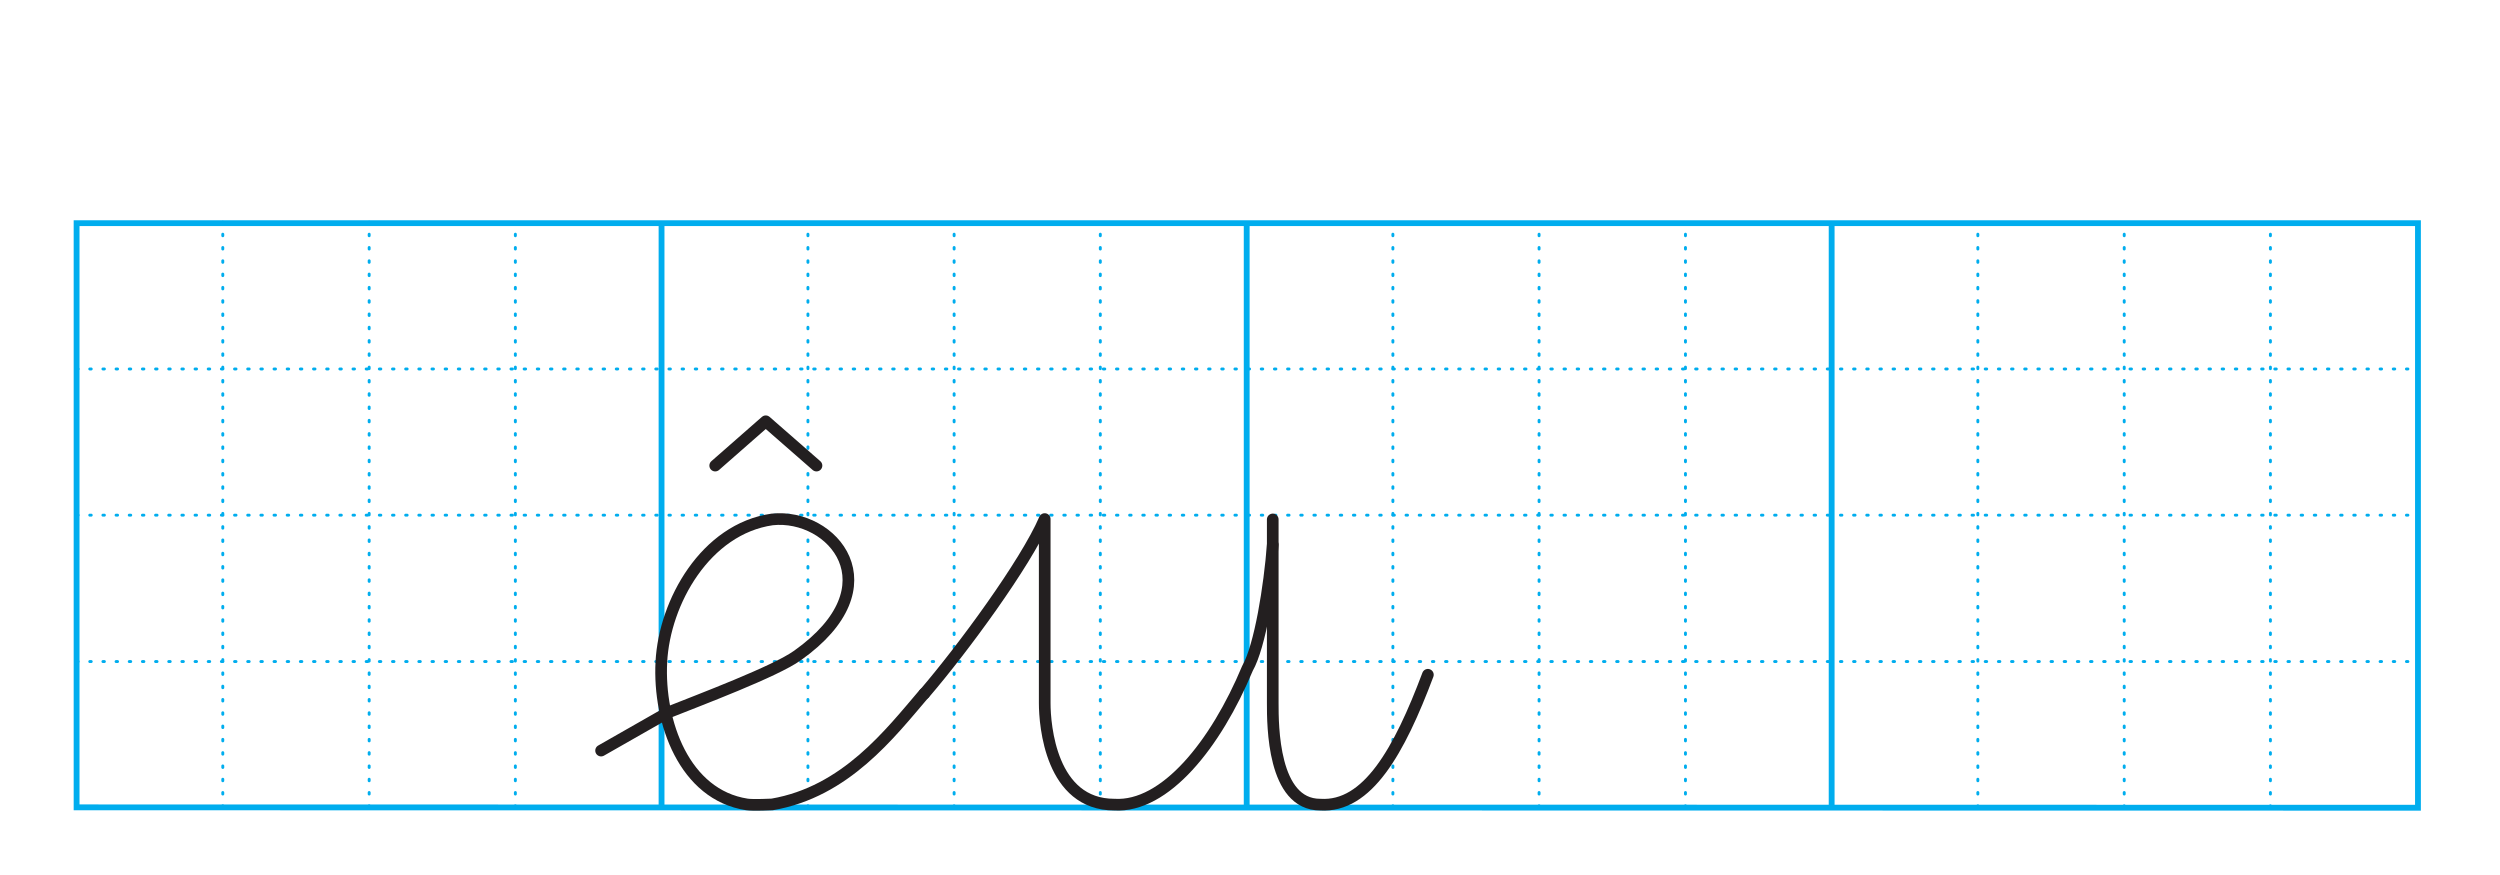 <?xml version="1.0" encoding="utf-8"?>
<!-- Generator: Adobe Illustrator 21.1.0, SVG Export Plug-In . SVG Version: 6.00 Build 0)  -->
<svg version="1.1" id="Layer_1" xmlns="http://www.w3.org/2000/svg" xmlns:xlink="http://www.w3.org/1999/xlink" x="0px" y="0px"
	 viewBox="0 0 1286 450" style="enable-background:new 0 0 1286 450;" xml:space="preserve">
<style type="text/css">
	.st0{fill:none;stroke:#00ADEE;stroke-width:1.504;stroke-linecap:round;stroke-linejoin:round;stroke-dasharray:0.757,6.014;}
	.st1{fill:none;stroke:#00ADEE;stroke-width:3;}
	.st2{fill:none;stroke:#00ADEE;stroke-width:1.504;stroke-linecap:round;stroke-linejoin:round;stroke-dasharray:0.791,6.047;}
	.st3{fill:none;stroke:#231F20;stroke-width:6;stroke-linecap:round;stroke-linejoin:round;}
</style>
<line class="st0" x1="39.4" y1="340.3" x2="1243.8" y2="340.3"/>
<line class="st0" x1="39.4" y1="265" x2="1243.8" y2="265"/>
<line class="st0" x1="39.4" y1="189.8" x2="1243.8" y2="189.8"/>
<polygon class="st1" points="39.4,415.3 1243.8,415.5 1243.8,114.8 39.4,114.8 "/>
<line class="st2" x1="114.6" y1="415.3" x2="114.6" y2="114.3"/>
<line class="st2" x1="189.9" y1="415.3" x2="189.9" y2="114.3"/>
<line class="st2" x1="265.1" y1="415.3" x2="265.1" y2="114.8"/>
<line class="st2" x1="415.6" y1="415.3" x2="415.6" y2="114.8"/>
<line class="st2" x1="490.8" y1="415.3" x2="490.8" y2="114.8"/>
<line class="st2" x1="566" y1="415.3" x2="566" y2="114.8"/>
<line class="st2" x1="716.5" y1="415.3" x2="716.5" y2="114.8"/>
<line class="st2" x1="791.7" y1="415.3" x2="791.7" y2="114.8"/>
<line class="st2" x1="867" y1="415.3" x2="867" y2="114.8"/>
<line class="st2" x1="1017.4" y1="415.3" x2="1017.4" y2="114.8"/>
<line class="st2" x1="1092.7" y1="415.3" x2="1092.7" y2="114.8"/>
<line class="st2" x1="1167.9" y1="415.3" x2="1167.9" y2="114.8"/>
<line class="st1" x1="340.3" y1="415.3" x2="340.3" y2="114.8"/>
<line class="st1" x1="641.3" y1="415.3" x2="641.3" y2="114.8"/>
<line class="st1" x1="942.2" y1="415.3" x2="942.2" y2="114.8"/>
<polyline class="st1" points="367.9,239.5 393.9,216.7 420,239.5 "/>
<path class="st1" d="M654.7,280.2c-1.6,21.2-6.5,52.2-13,63.6c-16.3,39.1-42.4,71.7-68.5,70.1c-32.6,0-35.8-40.7-35.8-52.2
	c0-23.7,0-94.7,0-94.7c-9.8,22.8-42.3,67-61.9,89.8"/>
<path class="st1" d="M654.7,267.2v94.5c0,11.4,0,52.2,24.4,52.2c24.4,1.6,40.7-27.7,55.4-66.8"/>
<path class="st1" d="M309.2,386.1c11.4-6.5,22.8-13,34.2-19.5c16.3-6.5,55.4-21.2,66.8-29.4c50.5-35.8,17.9-73.3-13-70
	c-34.2,4.9-55.4,42.4-57,73.3c-1.6,31.1,11.9,68.4,44,73.3c3.2,0.5,13,0,13,0c37.8-6.5,60.6-36.4,78.2-57"/>
<polyline class="st3" points="367.9,239.5 393.9,216.7 420,239.5 "/>
<path class="st3" d="M654.7,280.2c-1.6,21.2-6.5,52.2-13,63.6c-16.3,39.1-42.4,71.7-68.5,70.1c-32.6,0-35.8-40.7-35.8-52.2
	c0-23.7,0-94.7,0-94.7c-9.8,22.8-42.3,67-61.9,89.8"/>
<path class="st3" d="M654.7,267.2v94.5c0,11.4,0,52.2,24.4,52.2c24.4,1.6,40.7-27.7,55.4-66.8"/>
<path class="st3" d="M309.2,386.1c11.4-6.5,22.8-13,34.2-19.5c16.3-6.5,55.4-21.2,66.8-29.4c50.5-35.8,17.9-73.3-13-70
	c-34.2,4.9-55.4,42.4-57,73.3c-1.6,31.1,11.9,68.4,44,73.3c3.2,0.5,13,0,13,0c37.8-6.5,60.6-36.4,78.2-57"/>
</svg>
